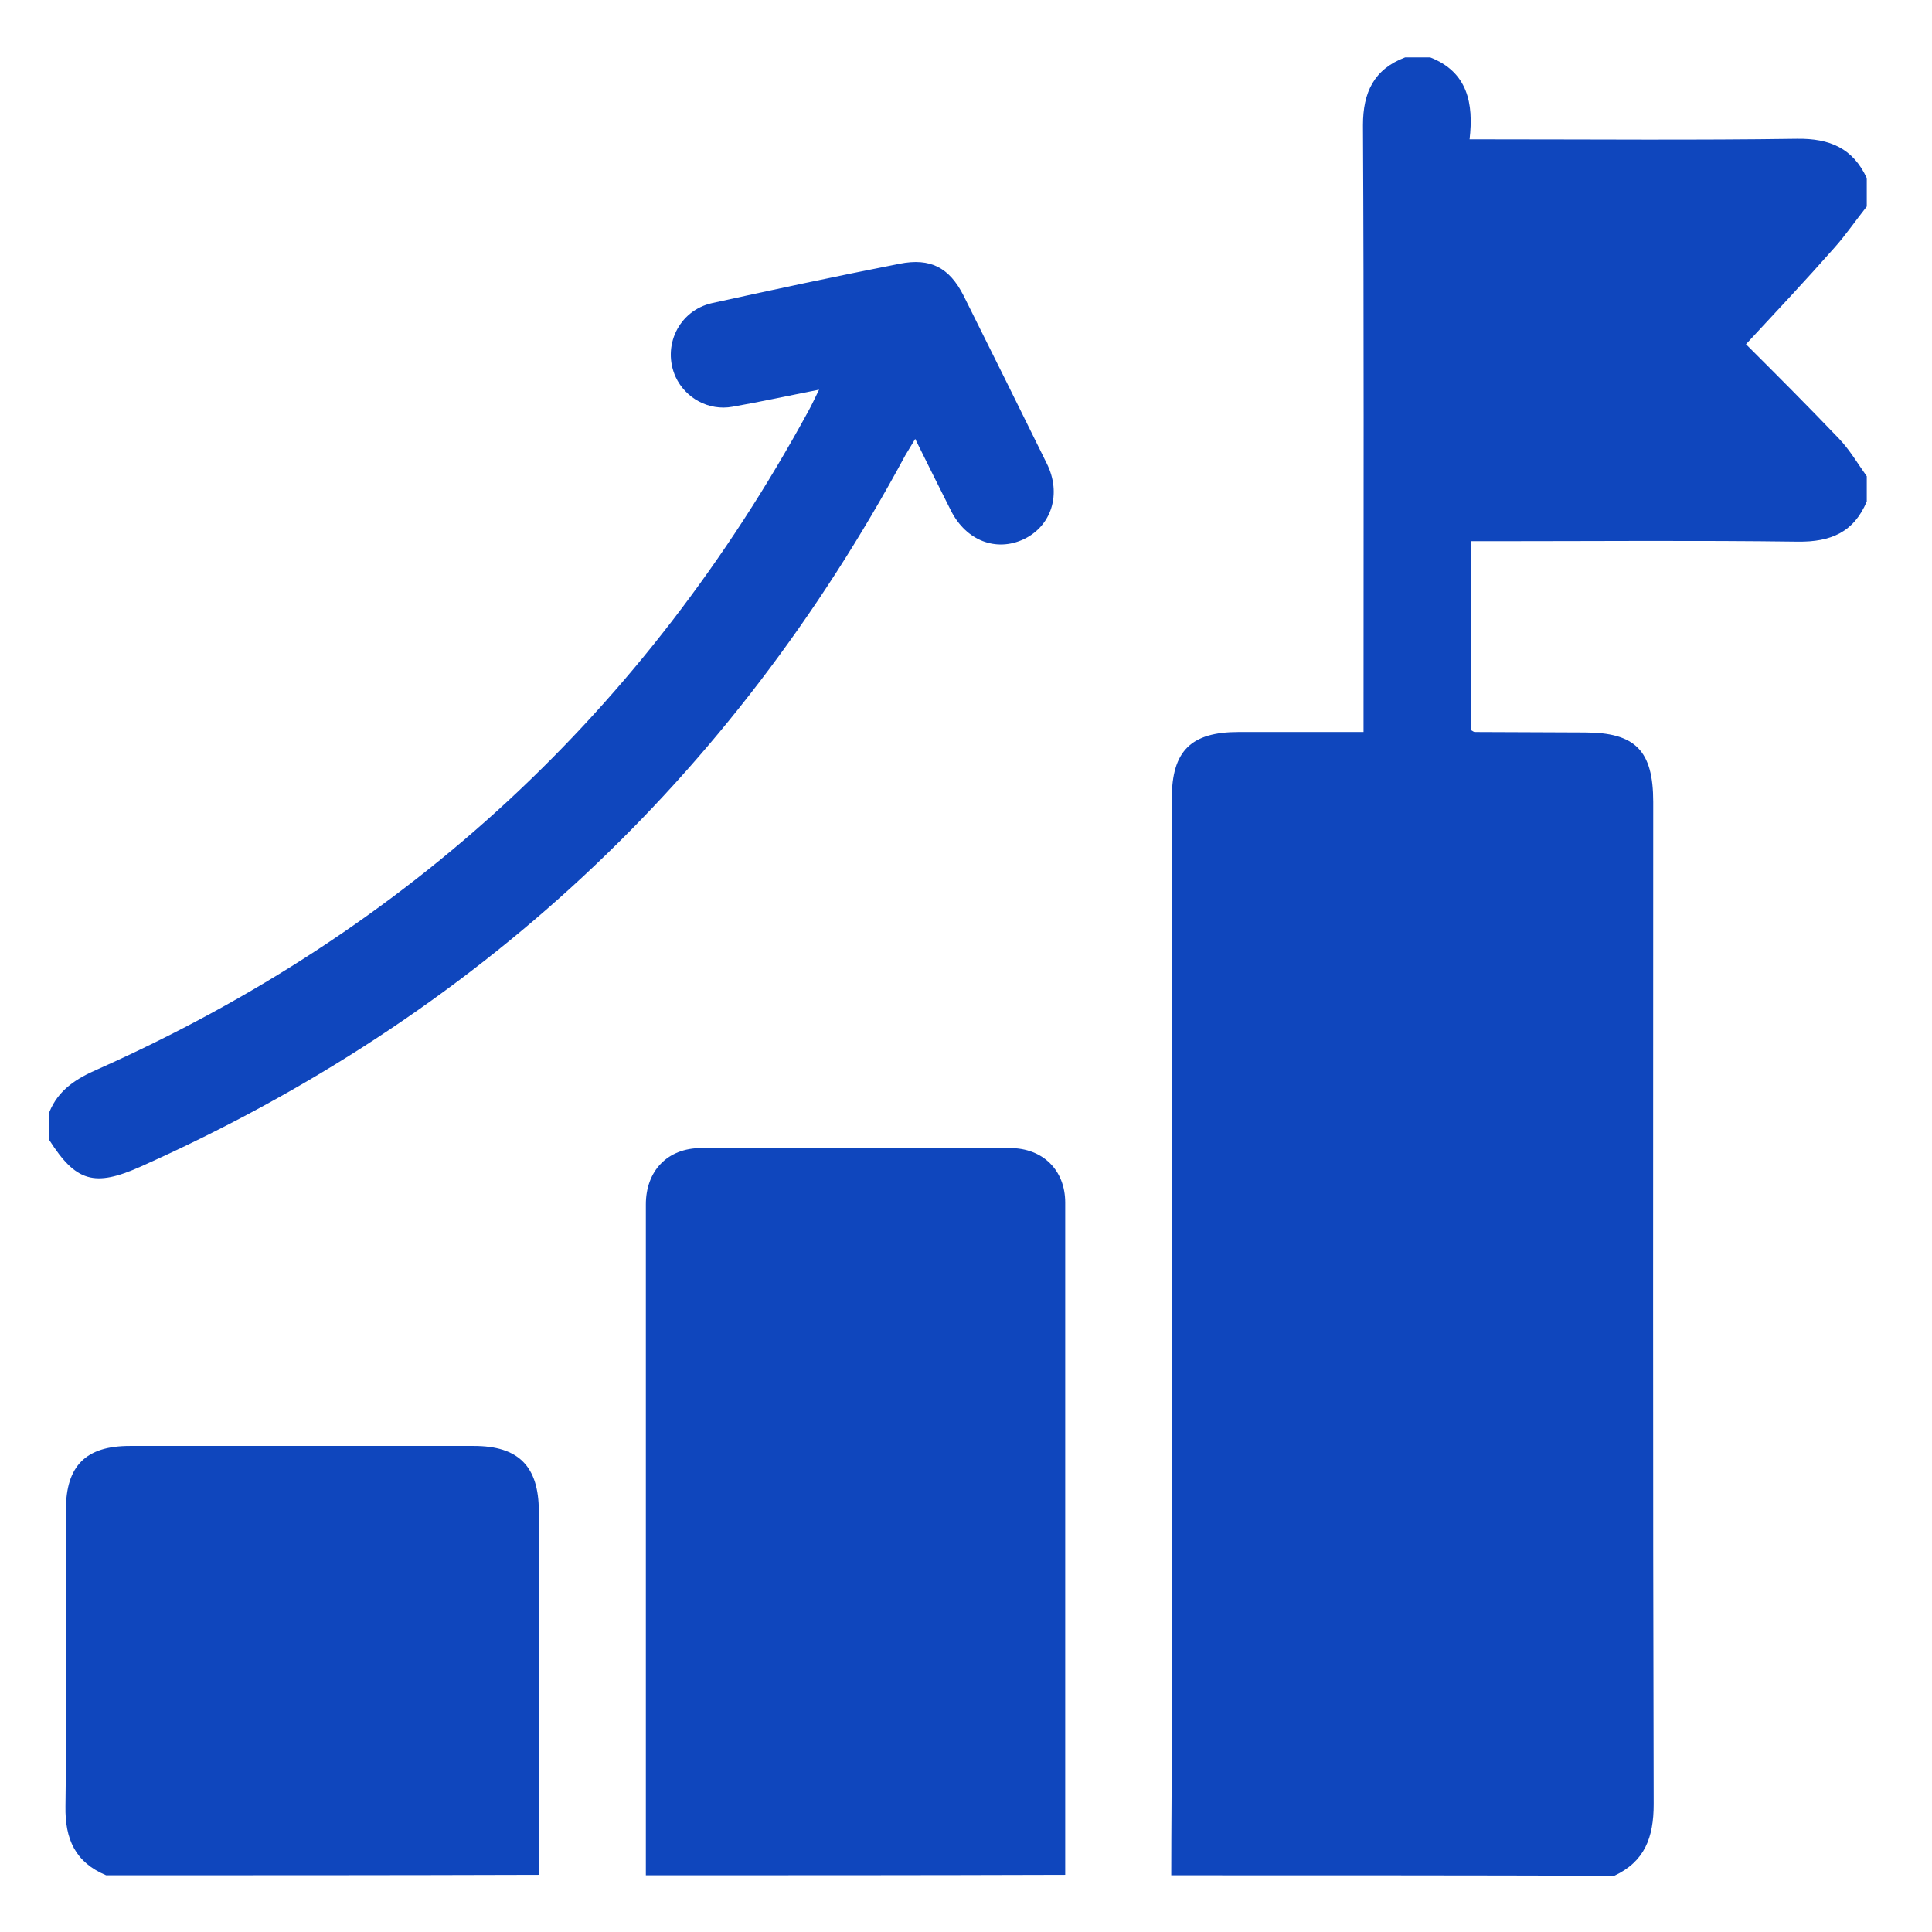 <svg width="17" height="17" viewBox="0 0 17 17" fill="none" xmlns="http://www.w3.org/2000/svg">
<path d="M10.306 16.501C10.306 16.076 10.311 15.647 10.311 15.222C10.311 12.489 10.311 9.757 10.311 7.024C10.311 6.607 10.481 6.441 10.898 6.441C11.256 6.441 11.614 6.441 11.998 6.441C11.998 6.374 11.998 6.316 11.998 6.253C11.998 4.537 12.002 2.817 11.993 1.101C11.993 0.813 12.089 0.609 12.364 0.505C12.439 0.505 12.51 0.505 12.585 0.505C12.914 0.634 12.968 0.909 12.931 1.226C13.014 1.226 13.068 1.226 13.127 1.226C14.022 1.226 14.918 1.234 15.813 1.221C16.101 1.217 16.305 1.305 16.426 1.567C16.426 1.65 16.426 1.734 16.426 1.817C16.33 1.938 16.242 2.067 16.142 2.179C15.888 2.467 15.626 2.746 15.363 3.029C15.643 3.308 15.913 3.579 16.18 3.858C16.276 3.958 16.346 4.079 16.426 4.191C16.426 4.266 16.426 4.337 16.426 4.412C16.313 4.683 16.109 4.77 15.818 4.766C14.922 4.754 14.026 4.762 13.135 4.762C13.072 4.762 13.014 4.762 12.943 4.762C12.943 5.329 12.943 5.879 12.943 6.424C12.96 6.433 12.968 6.441 12.976 6.441C13.297 6.441 13.622 6.445 13.943 6.445C14.389 6.445 14.547 6.603 14.547 7.057C14.547 9.998 14.543 12.935 14.551 15.876C14.551 16.168 14.472 16.38 14.205 16.505C12.91 16.501 11.61 16.501 10.306 16.501Z" fill="#0F46BD"/>
<path d="M5.683 16.501C5.683 14.535 5.683 12.569 5.683 10.598C5.683 10.302 5.874 10.102 6.17 10.102C7.074 10.098 7.982 10.098 8.886 10.102C9.178 10.102 9.373 10.298 9.373 10.582C9.373 12.552 9.373 14.526 9.373 16.497C8.14 16.501 6.911 16.501 5.683 16.501Z" fill="#0F46BD"/>
<path d="M0.934 16.501C0.663 16.388 0.571 16.184 0.576 15.893C0.588 15.022 0.58 14.155 0.58 13.285C0.58 12.898 0.755 12.723 1.142 12.723C2.15 12.723 3.162 12.723 4.17 12.723C4.562 12.723 4.741 12.902 4.741 13.297C4.741 14.364 4.741 15.43 4.741 16.497C3.475 16.501 2.204 16.501 0.934 16.501Z" fill="#0F46BD"/>
<path d="M0.434 9.786C0.513 9.59 0.671 9.49 0.863 9.407C3.6 8.186 5.678 6.249 7.111 3.621C7.141 3.567 7.166 3.512 7.207 3.429C6.932 3.483 6.686 3.537 6.445 3.579C6.237 3.617 6.032 3.504 5.945 3.317C5.824 3.05 5.97 2.733 6.266 2.667C6.816 2.546 7.365 2.429 7.915 2.321C8.186 2.267 8.353 2.354 8.478 2.6C8.723 3.092 8.969 3.587 9.211 4.079C9.344 4.346 9.252 4.629 9.007 4.745C8.765 4.858 8.503 4.758 8.369 4.496C8.265 4.291 8.165 4.087 8.053 3.862C8.015 3.925 7.99 3.967 7.965 4.008C6.432 6.853 4.195 8.944 1.238 10.265C0.83 10.448 0.667 10.398 0.434 10.032C0.434 9.952 0.434 9.869 0.434 9.786Z" fill="#0F46BD"/>
</svg>
